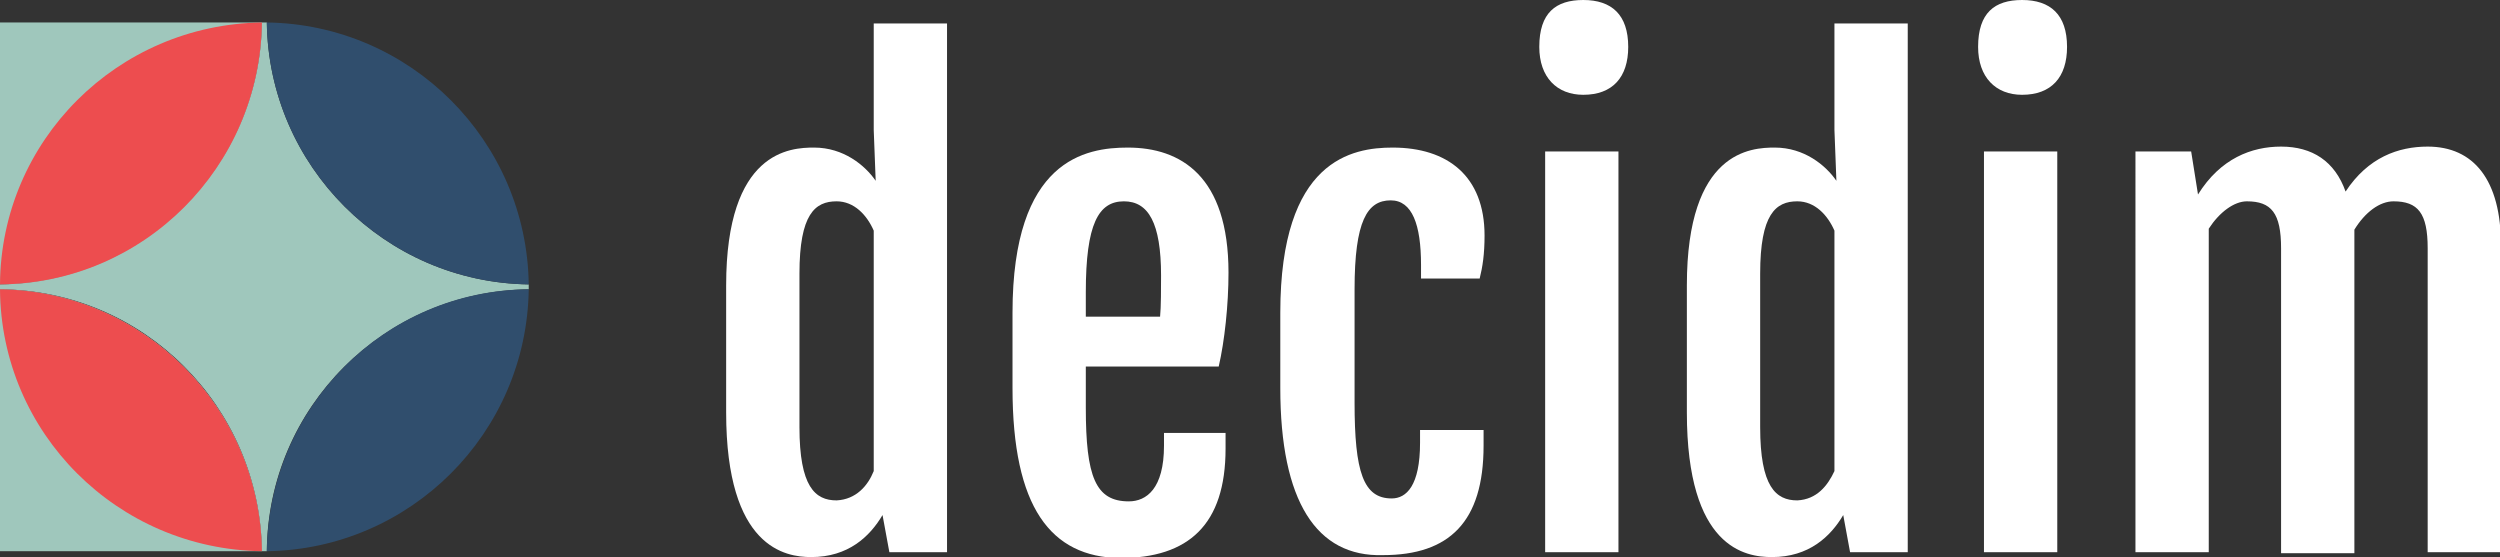 <?xml version="1.0" encoding="utf-8"?>
<!-- Generator: Adobe Illustrator 21.1.0, SVG Export Plug-In . SVG Version: 6.00 Build 0)  -->
<svg version="1.1" id="Layer_1" xmlns="http://www.w3.org/2000/svg" xmlns:xlink="http://www.w3.org/1999/xlink" x="0px" y="0px"
	 viewBox="0 0 255.8 57" style="enable-background:new 0 0 255.8 57;" xml:space="preserve">
<rect x="0" y="0" width="255.8" height="57" fill="#333333" stroke="none"/>
<style type="text/css">
	.st0{fill:#304e6d;}
	.st1{fill:#9fc7bc;}
	.st2{fill:#ed4d4f;}
  .st3{fill:white;}
</style>
<g>
	<g>
		<path class="st3" d="M74.3,42.2v-13c0-13.8,6.6-14.1,9-14.1c3,0,5.2,1.8,6.3,3.4l0,0l-0.2-5.2V2.4h7.5v54.1h-5.9l-0.7-3.8
			c-1.3,2.2-3.5,4.3-7.3,4.3C80.4,57,74.3,56.1,74.3,42.2z M89.4,48.2V23.6c-0.7-1.6-2-3-3.8-3c-2.2,0-3.8,1.3-3.8,7.4v15.7
			c0,6.1,1.6,7.5,3.8,7.5C87.6,51.1,88.8,49.7,89.4,48.2z"/>
		<path class="st3" d="M103.6,39.7V32c0-15.7,7.5-16.9,11.8-16.9c5.4,0,10.3,2.9,10.3,12.8c0,3.3-0.4,7-1,9.6h-13.6v4.2
			c0,7.1,1,9.6,4.4,9.6c1.8,0,3.6-1.3,3.6-5.7v-1.3h6.3v1.6c0,7.8-3.8,11.2-10.8,11.2C107.5,57,103.6,51.9,103.6,39.7z M118.7,32.4
			c0.1-0.9,0.1-3.1,0.1-4.2c0-5.4-1.3-7.6-3.8-7.6c-2.6,0-3.9,2.3-3.9,9.3v2.5H118.7z"/>
		<path class="st3" d="M131,39.7V32c0-15.7,7.4-16.9,11.5-16.9c5.6,0,9.4,2.9,9.4,9c0,1.9-0.2,3.2-0.5,4.4h-6v-1.4
			c0-4.1-0.9-6.6-3.1-6.6c-2.4,0-3.7,2.1-3.7,9.1v11.6c0,7.1,0.9,9.8,3.8,9.8c1.5,0,2.9-1.3,2.9-5.7v-1.3h6.5v1.6
			c0,7.8-3.5,11.2-10.3,11.2C134.7,57,131,51.3,131,39.7z"/>
		<path class="st3" d="M157.5,4.8c0-3.5,1.7-4.8,4.5-4.8c2.9,0,4.6,1.5,4.6,4.8c0,3.1-1.6,4.9-4.6,4.9
			C159.3,9.7,157.5,7.9,157.5,4.8z M158.1,15.5h7.5v41h-7.5V15.5z"/>
		<path class="st3" d="M172.6,42.2v-13c0-13.8,6.6-14.1,9-14.1c3,0,5.2,1.8,6.3,3.4l0,0l-0.2-5.2V2.4h7.5v54.1h-5.9l-0.7-3.8
			c-1.3,2.2-3.5,4.3-7.3,4.3C178.6,57,172.6,56.1,172.6,42.2z M187.7,48.2V23.6c-0.7-1.6-2-3-3.8-3c-2.2,0-3.8,1.3-3.8,7.4v15.7
			c0,6.1,1.6,7.5,3.8,7.5C185.9,51.1,187,49.7,187.7,48.2z"/>
		<path class="st3" d="M202.4,4.8c0-3.5,1.7-4.8,4.5-4.8c2.9,0,4.6,1.5,4.6,4.8c0,3.1-1.6,4.9-4.6,4.9
			C204.2,9.7,202.4,7.9,202.4,4.8z M203,15.5h7.5v41H203V15.5z"/>
		<path class="st3" d="M218.4,15.5h5.8l0.7,4.4v0c2.3-3.7,5.5-4.9,8.5-4.9c3.2,0,5.5,1.5,6.6,4.6c2.3-3.5,5.4-4.6,8.4-4.6
			c4.7,0,7.5,3.4,7.5,10.1v31.4h-7.5V25.4c0-3.6-1-4.8-3.5-4.8c-1.4,0-2.9,1.1-4,2.9c0,0.4,0,0.7,0,1.1v32h-7.5V25.4
			c0-3.6-1-4.8-3.5-4.8c-1.3,0-2.8,1.1-3.9,2.8v33.1h-7.5V15.5z"/>
	</g>
</g>
<path class="st1" d="M54.1,29.1C39.4,28.9,27.5,17,27.3,2.3h-0.5C26.6,17,14.7,28.9,0,29.1v0.5c14.7,0.1,26.6,12,26.8,26.8h0.5
	c0.1-14.7,12-26.6,26.8-26.8V29.1z"/>
<path class="st0" d="M54.1,29.1C53.9,14.4,42,2.5,27.3,2.3C27.5,17,39.4,28.9,54.1,29.1z"/>
<path class="st0" d="M54.1,29.6c-14.7,0.1-26.6,12-26.8,26.8C42,56.2,53.9,44.3,54.1,29.6z"/>
<path class="st1" d="M0,2.3v26.8h0c14.7-0.1,26.6-12,26.8-26.8H0z"/>
<path class="st1" d="M0,29.6L0,29.6l0,26.8h26.8C26.6,41.7,14.7,29.8,0,29.6z"/>
<path class="st2" d="M0,29.6c0.1,14.7,12,26.6,26.8,26.8C26.6,41.7,14.7,29.8,0,29.6z"/>
<path class="st2" d="M0,29.1c14.7-0.1,26.6-12,26.8-26.8C12,2.5,0.1,14.4,0,29.1z"/>
</svg>
